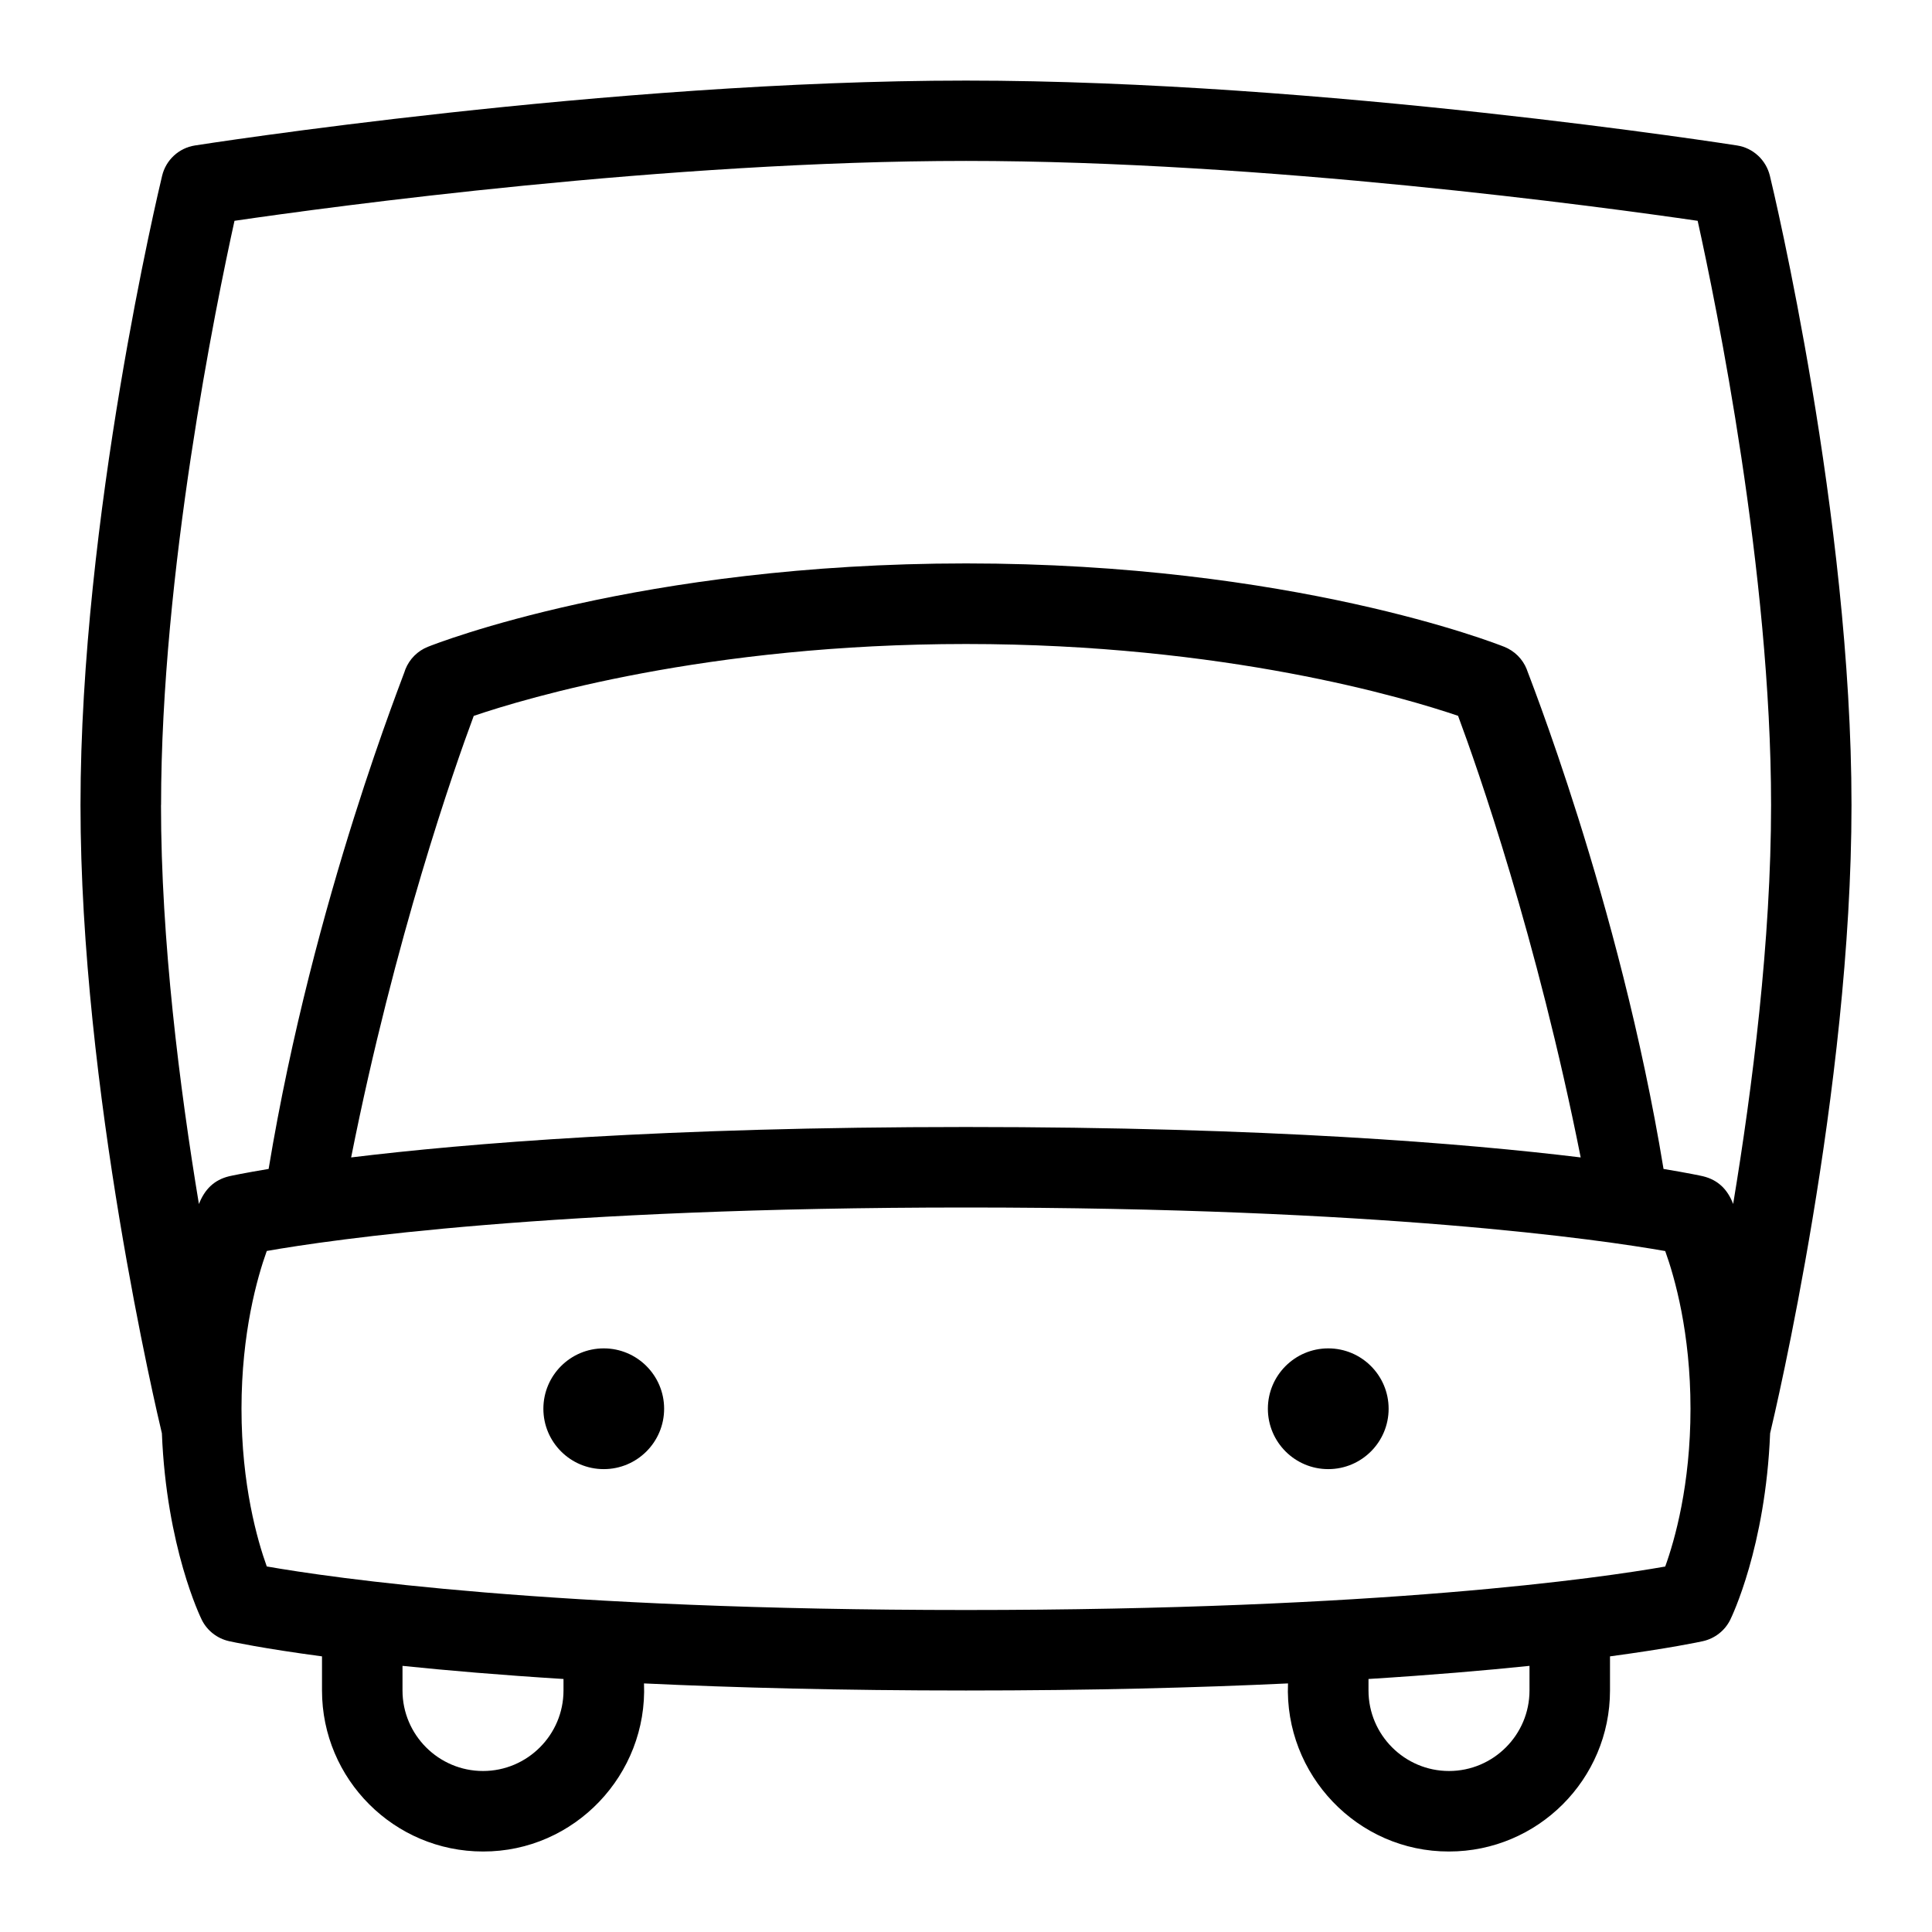 <svg id="Layer_1" viewBox="0 0 24 24" xmlns="http://www.w3.org/2000/svg" data-name="Layer 1"><path d="m8.25 17.5c0 .414-.336.75-.75.75s-.75-.336-.75-.75.336-.75.75-.75.75.336.75.75zm8.25-.75c-.414 0-.75.336-.75.75s.336.75.75.75.75-.336.75-.75-.336-.75-.75-.75zm5.489 1.055c-.057 1.415-.478 2.282-.497 2.32-.067.133-.191.229-.337.262-.04.009-.414.089-1.155.189v.424c0 1.103-.897 2-2 2-1.136.003-2.047-.955-2-2.088-1.128.053-2.454.088-4 .088s-2.872-.035-4-.088c.047 1.133-.864 2.091-2 2.088-1.103 0-2-.897-2-2v-.424c-.741-.099-1.115-.18-1.155-.189-.146-.033-.27-.129-.337-.262-.019-.038-.44-.905-.497-2.32-.059-.247-1.011-4.267-1.011-7.805 0-3.574.973-7.646 1.014-7.817.047-.196.208-.345.408-.376.051-.008 5.146-.806 9.578-.806s9.527.798 9.578.806c.2.031.36.18.408.376.042.171 1.014 4.243 1.014 7.817 0 3.538-.952 7.558-1.011 7.805zm-19.989-7.805c0 1.684.232 3.515.471 4.957.071-.182.189-.3.375-.345.025-.006.19-.041.491-.091.56-3.385 1.7-6.178 1.699-6.207.051-.127.151-.228.279-.279.105-.042 2.636-1.036 6.686-1.036s6.58.994 6.686 1.036c.127.051.228.151.279.279-.018-.029 1.151 2.864 1.699 6.207.301.05.466.085.491.091.185.045.304.162.374.344.239-1.443.471-3.274.471-4.957 0-2.889-.682-6.217-.912-7.256-1.195-.174-5.383-.744-9.088-.744s-7.894.569-9.088.744c-.229 1.04-.912 4.37-.912 7.256zm16.115-1.107c-.658-.224-2.898-.893-6.115-.893s-5.457.669-6.115.893c-.241.647-.979 2.751-1.523 5.485 1.421-.173 3.888-.378 7.637-.378s6.216.205 7.637.378c-.544-2.734-1.282-4.838-1.523-5.485zm-11.115 11.964c-.784-.049-1.448-.106-2-.163v.306c0 .551.449 1 1 1s1-.449 1-1zm12-.163c-.552.057-1.216.114-2 .163v.143c0 .551.449 1 1 1s1-.449 1-1zm2-3.194c0-.944-.196-1.631-.314-1.959-.798-.14-3.533-.541-8.686-.541s-7.891.4-8.686.54c-.118.328-.314 1.015-.314 1.96s.196 1.631.314 1.959c.798.14 3.533.541 8.686.541s7.891-.4 8.686-.54c.119-.329.314-1.016.314-1.96z"/></svg>